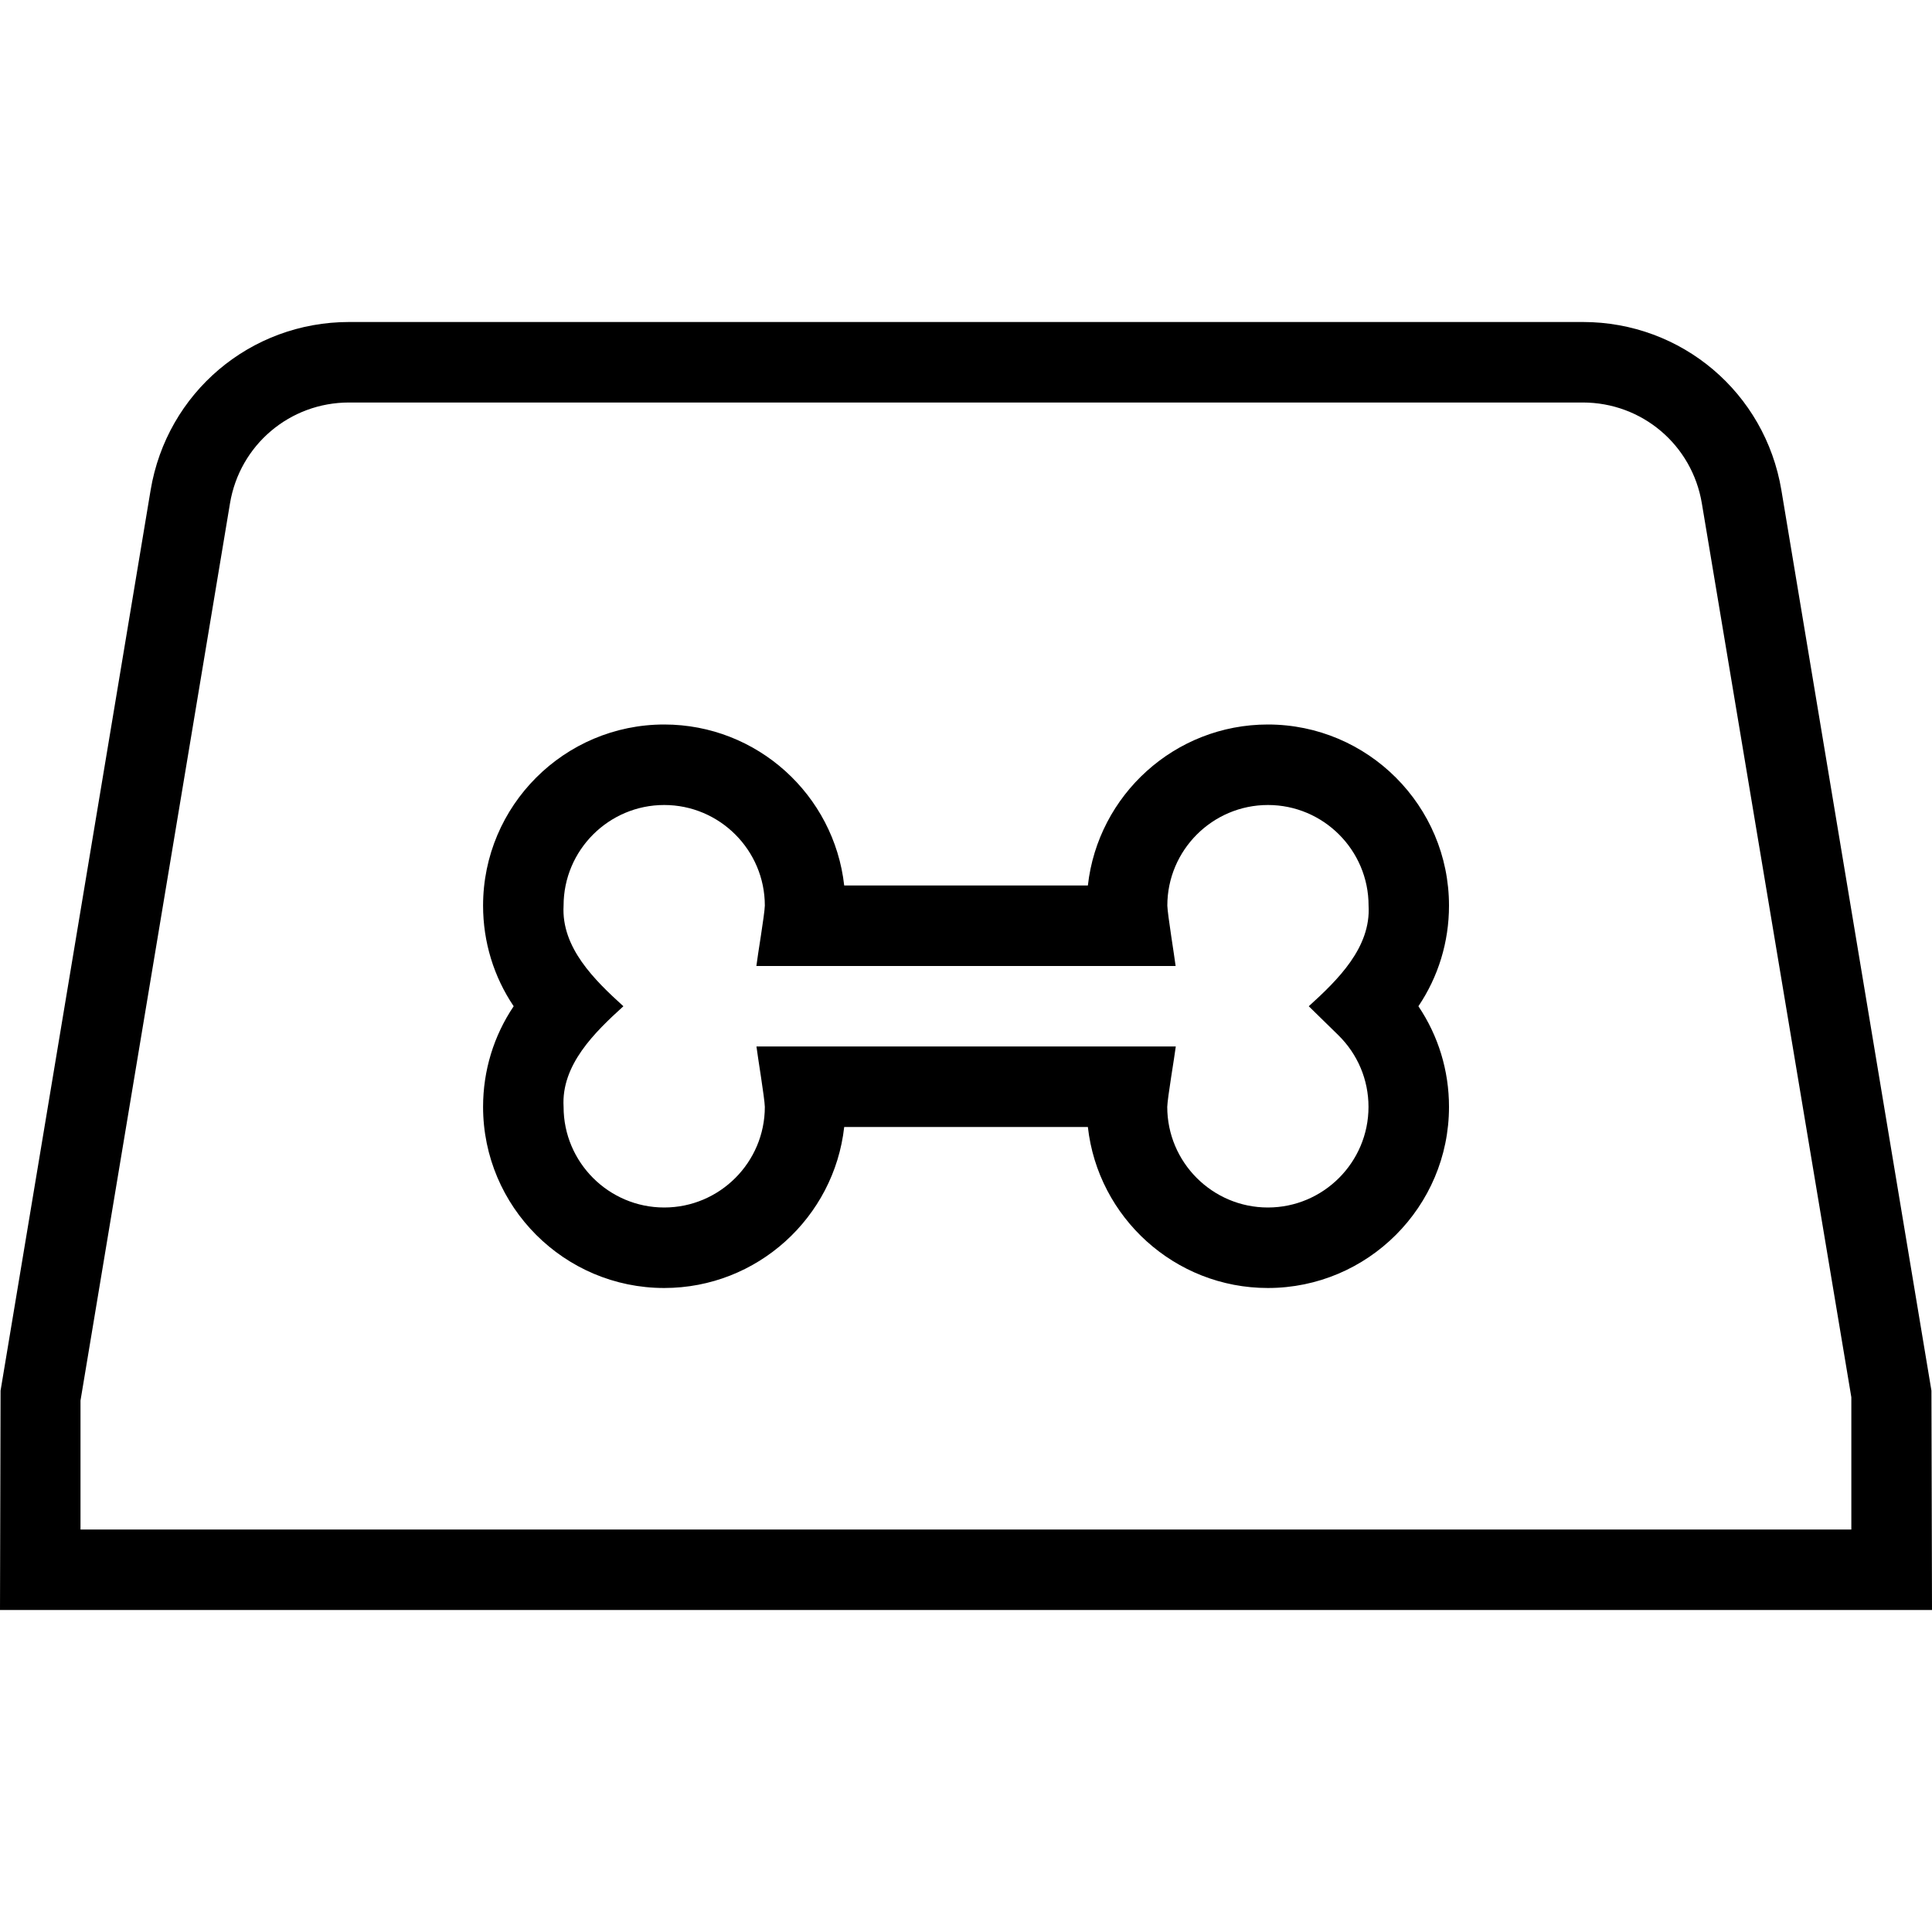 <?xml version="1.0" encoding="UTF-8"?>
<svg xmlns="http://www.w3.org/2000/svg" id="Layer_1" data-name="Layer 1" viewBox="0 0 24 24">
  <path d="M23.993,17.275l-1.864-11.186c-.202-1.211-1.239-2.089-2.466-2.089H4.337c-1.227,0-2.264,.878-2.466,2.089L.007,17.275l-.007,2.725H24l-.007-2.725Zm-.993,1.725H1v-1.602L2.857,6.253c.121-.726,.743-1.253,1.479-1.253h15.326c.736,0,1.358,.527,1.479,1.253l1.857,11.104v1.643Zm-7.25-10c-1.156,0-2.111,.876-2.236,2h-3.027c-.125-1.124-1.08-2-2.236-2-1.241,0-2.25,1.009-2.25,2.25,0,.452,.133,.883,.38,1.25-.247,.367-.38,.798-.38,1.25,0,1.24,1.009,2.25,2.25,2.25,1.156,0,2.111-.877,2.236-2h3.027c.125,1.123,1.08,2,2.236,2,1.241,0,2.25-1.01,2.25-2.25,0-.452-.133-.883-.38-1.25,.247-.367,.38-.798,.38-1.25,0-1.241-1.009-2.25-2.25-2.25Zm.873,3.857c.243,.238,.377,.556,.377,.893,0,.689-.561,1.25-1.25,1.25s-1.25-.561-1.25-1.25c.003-.112,.091-.626,.106-.75h-5.209c.014,.118,.101,.639,.104,.75,0,.689-.561,1.25-1.25,1.25s-1.25-.561-1.25-1.25c-.031-.521,.386-.926,.743-1.25-.357-.324-.773-.728-.743-1.25,0-.689,.561-1.25,1.25-1.25s1.25,.561,1.25,1.25c-.003,.111-.091,.627-.105,.75h5.208c-.014-.117-.1-.641-.103-.75,0-.689,.561-1.25,1.25-1.25s1.25,.561,1.25,1.25c.031,.522-.386,.926-.743,1.25l.365,.357Z"/>
</svg>
